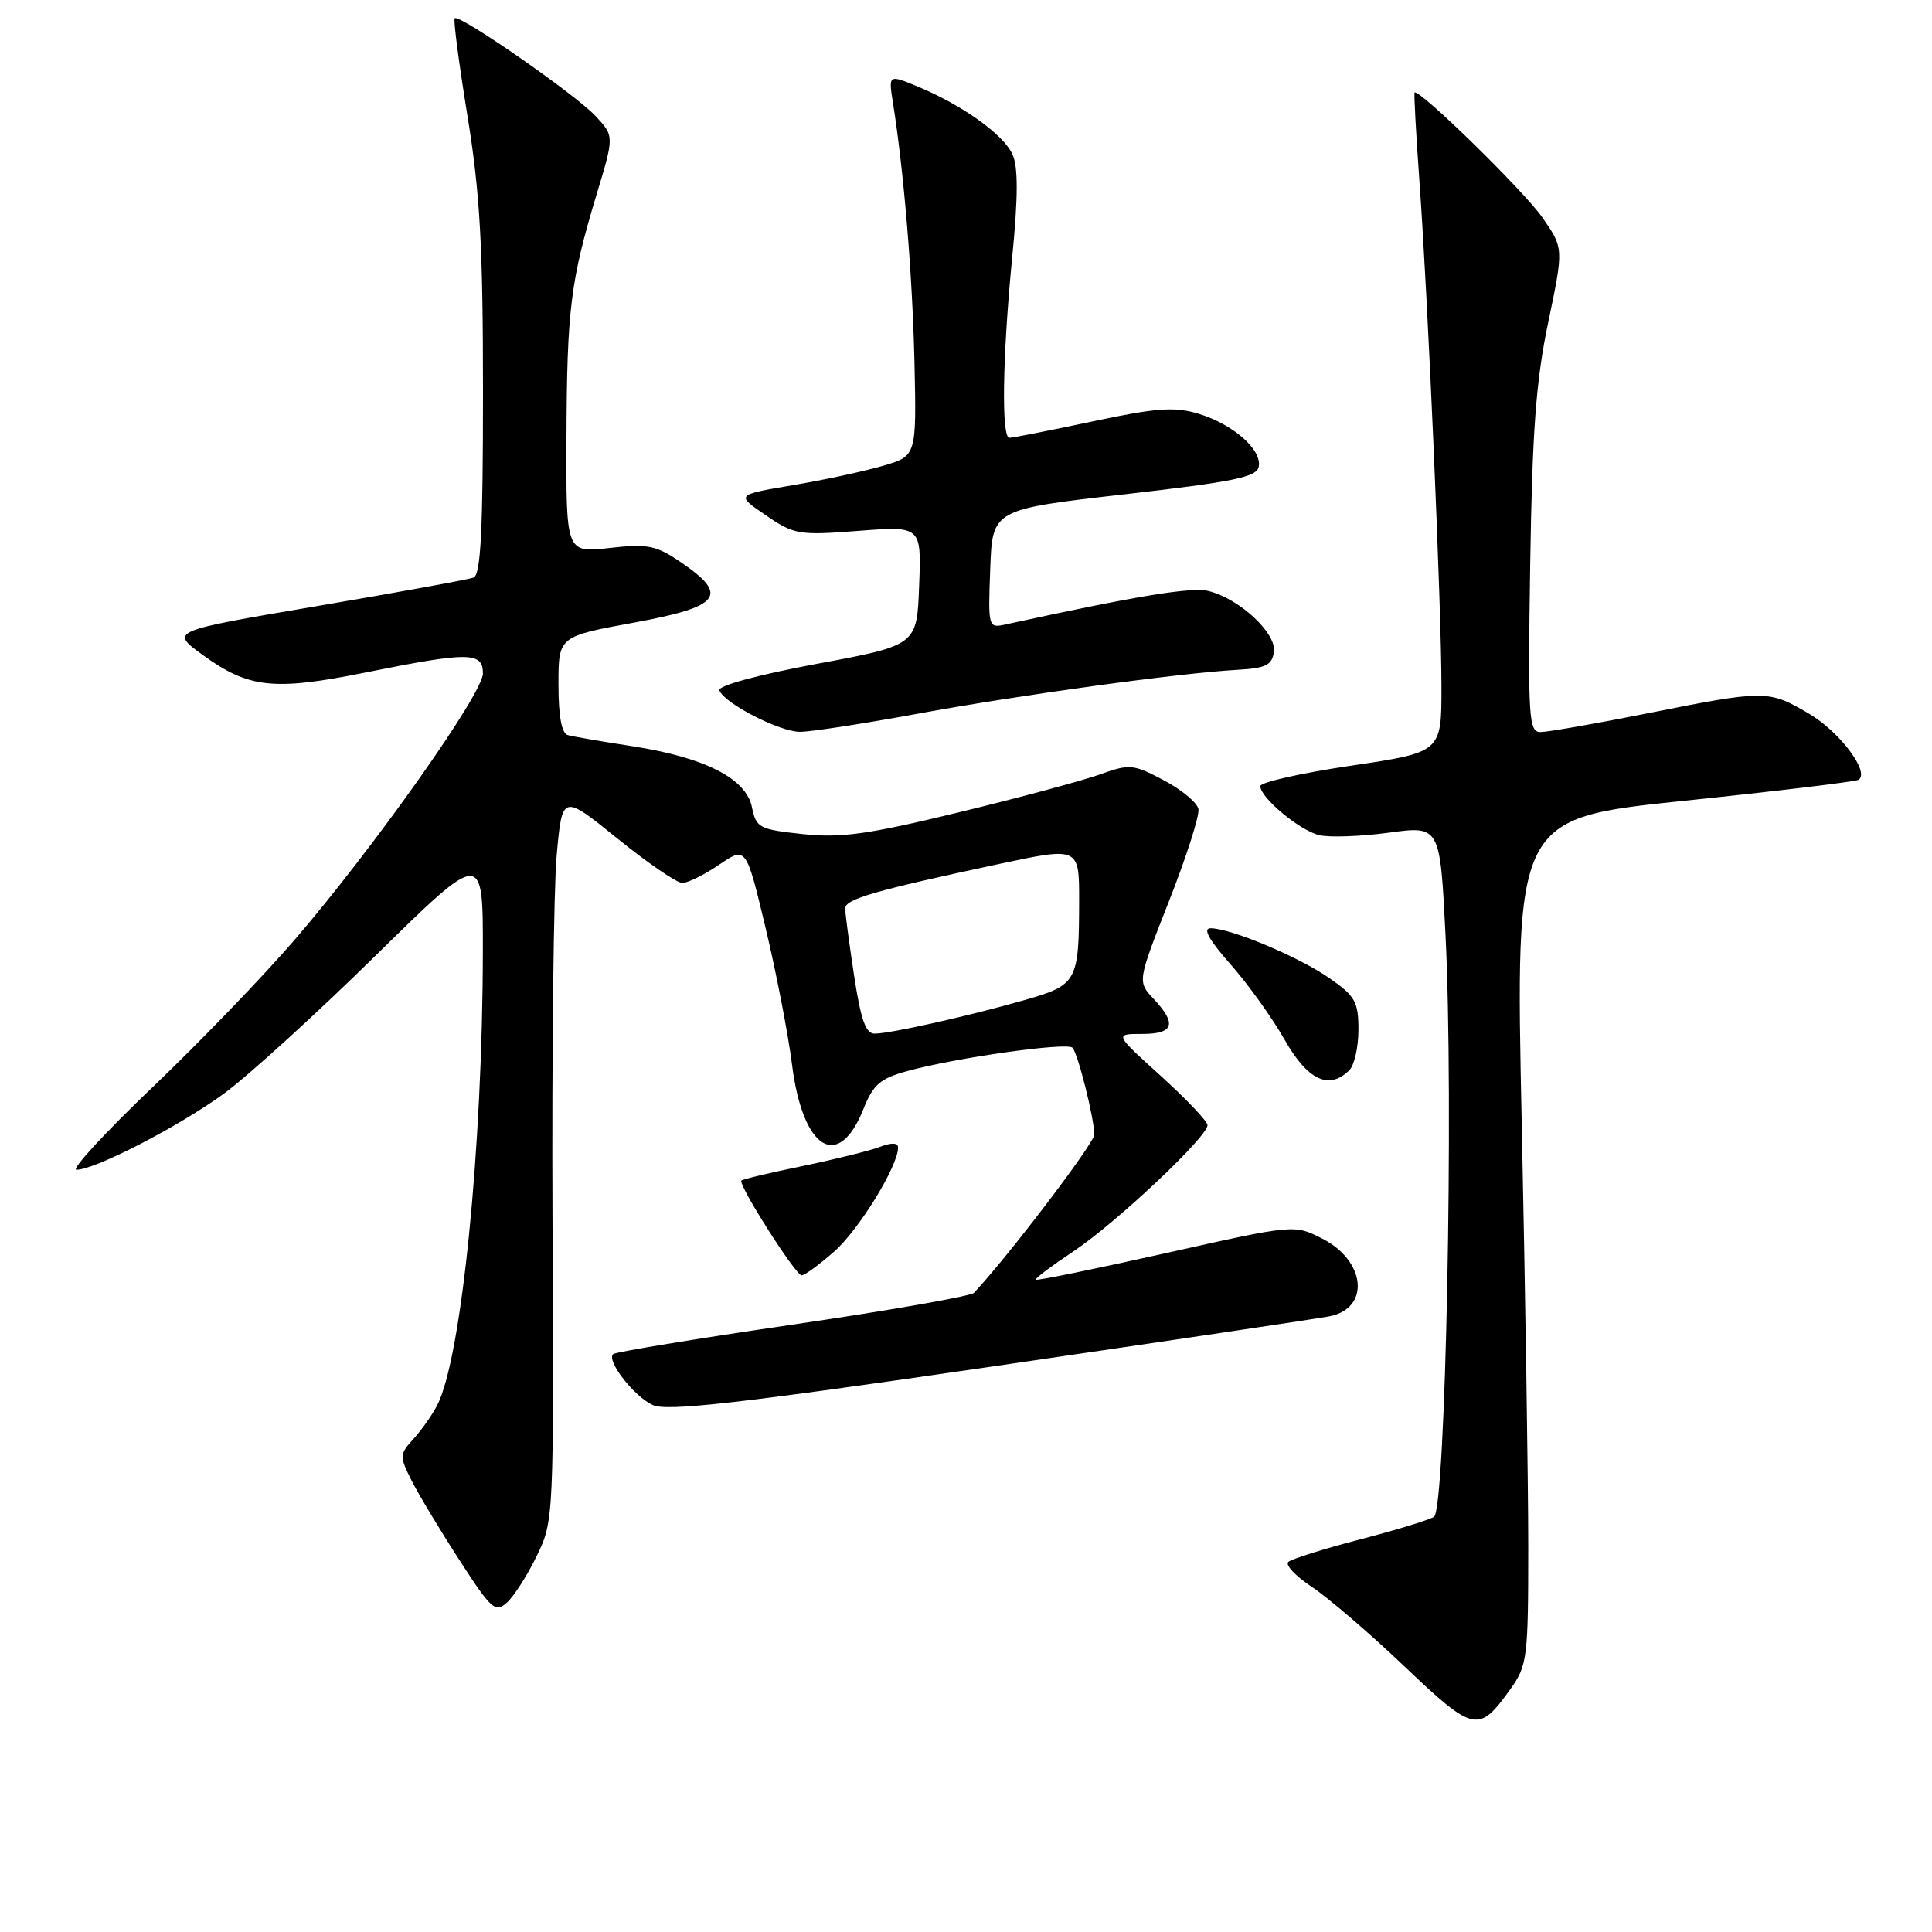 <?xml version="1.0" encoding="UTF-8" standalone="no"?>
<!DOCTYPE svg PUBLIC "-//W3C//DTD SVG 1.1//EN" "http://www.w3.org/Graphics/SVG/1.1/DTD/svg11.dtd" >
<svg xmlns="http://www.w3.org/2000/svg" xmlns:xlink="http://www.w3.org/1999/xlink" version="1.1" viewBox="0 0 256 256">
 <g >
 <path fill="currentColor"
d=" M 200.18 223.75 C 202.37 220.69 202.50 219.61 202.50 205.00 C 202.50 196.47 202.11 171.26 201.64 148.97 C 200.77 108.44 200.77 108.44 223.14 106.11 C 235.44 104.83 245.84 103.58 246.25 103.33 C 247.84 102.38 243.78 96.95 239.66 94.54 C 234.33 91.41 233.91 91.41 218.40 94.50 C 211.49 95.88 205.07 97.00 204.13 97.00 C 202.56 97.00 202.45 95.20 202.76 74.75 C 203.03 57.15 203.52 50.45 205.15 42.70 C 207.20 32.89 207.20 32.89 204.38 28.83 C 201.94 25.31 187.95 11.64 187.44 12.27 C 187.34 12.40 187.63 17.68 188.08 24.00 C 189.23 39.81 191.00 80.61 191.00 91.08 C 191.00 99.68 191.00 99.68 179.00 101.46 C 172.40 102.44 167.00 103.65 167.00 104.17 C 167.00 105.69 172.16 110.00 174.76 110.65 C 176.08 110.99 180.24 110.84 183.99 110.34 C 190.81 109.41 190.81 109.41 191.54 123.96 C 192.64 145.70 191.56 200.04 190.01 200.99 C 189.33 201.41 184.89 202.77 180.14 204.00 C 175.39 205.23 171.14 206.57 170.71 206.96 C 170.27 207.36 171.67 208.84 173.81 210.26 C 175.95 211.67 181.49 216.42 186.10 220.81 C 195.33 229.58 195.94 229.70 200.18 223.75 Z  M 71.13 206.15 C 73.37 201.54 73.39 201.17 73.21 161.50 C 73.11 139.50 73.36 117.83 73.76 113.35 C 74.50 105.20 74.50 105.20 81.80 111.10 C 85.82 114.35 89.69 117.00 90.41 117.00 C 91.13 117.00 93.33 115.91 95.29 114.58 C 98.86 112.15 98.86 112.15 101.44 122.94 C 102.86 128.87 104.43 137.00 104.94 141.01 C 106.35 152.32 111.07 155.29 114.40 146.97 C 115.70 143.70 116.62 142.91 120.22 141.92 C 126.67 140.15 141.42 138.07 142.11 138.83 C 142.84 139.62 145.00 148.24 145.00 150.35 C 145.00 151.48 133.43 166.68 129.05 171.31 C 128.63 171.75 117.81 173.65 105.01 175.52 C 92.21 177.39 81.51 179.15 81.24 179.43 C 80.34 180.33 84.03 185.06 86.50 186.18 C 88.39 187.04 97.83 185.97 131.20 181.11 C 154.46 177.72 174.72 174.71 176.20 174.41 C 181.60 173.32 180.97 167.04 175.18 164.11 C 171.50 162.24 171.50 162.24 154.51 166.04 C 145.16 168.13 137.39 169.72 137.24 169.57 C 137.09 169.43 139.35 167.73 142.25 165.80 C 147.85 162.08 160.00 150.64 160.00 149.09 C 160.00 148.58 157.22 145.66 153.83 142.58 C 147.66 137.00 147.66 137.00 151.33 137.00 C 155.55 137.00 155.98 135.67 152.85 132.34 C 150.71 130.06 150.71 130.06 154.90 119.40 C 157.21 113.53 158.96 108.05 158.80 107.20 C 158.63 106.35 156.57 104.64 154.21 103.39 C 150.14 101.24 149.69 101.20 145.71 102.63 C 143.39 103.45 134.97 105.72 127.00 107.65 C 114.97 110.57 111.45 111.06 106.36 110.52 C 100.59 109.90 100.19 109.69 99.64 106.97 C 98.88 103.16 93.42 100.37 83.80 98.88 C 79.79 98.26 75.94 97.60 75.25 97.41 C 74.42 97.18 74.00 94.94 74.00 90.70 C 74.00 84.33 74.00 84.33 84.00 82.50 C 95.49 80.39 96.67 78.89 90.25 74.52 C 86.92 72.25 85.86 72.04 80.75 72.61 C 75.00 73.26 75.00 73.26 75.06 57.88 C 75.13 41.00 75.59 37.23 79.05 25.77 C 81.39 18.04 81.39 18.04 78.94 15.40 C 76.33 12.57 60.85 1.82 60.25 2.42 C 60.05 2.61 60.82 8.46 61.95 15.41 C 63.61 25.64 64.00 32.60 64.00 52.05 C 64.00 70.34 63.70 76.17 62.75 76.53 C 62.06 76.79 52.73 78.49 42.00 80.31 C 22.50 83.62 22.50 83.62 26.87 86.79 C 32.95 91.20 36.26 91.56 48.43 89.11 C 62.14 86.35 64.00 86.36 63.99 89.25 C 63.97 91.92 49.56 112.30 39.05 124.52 C 34.95 129.29 26.46 138.09 20.18 144.09 C 13.90 150.09 9.38 155.00 10.13 155.00 C 12.60 155.00 23.80 149.21 29.71 144.88 C 32.89 142.55 41.91 134.34 49.75 126.64 C 64.00 112.65 64.00 112.65 63.98 126.07 C 63.95 152.12 61.15 179.97 57.93 186.21 C 57.28 187.47 55.87 189.47 54.80 190.65 C 52.93 192.70 52.92 192.95 54.52 196.15 C 55.45 197.99 58.29 202.73 60.85 206.68 C 65.11 213.28 65.63 213.74 67.18 212.34 C 68.11 211.50 69.89 208.71 71.13 206.15 Z  M 110.53 165.84 C 113.81 162.96 119.00 154.51 119.00 152.06 C 119.00 151.41 118.15 151.37 116.59 151.97 C 115.27 152.47 110.67 153.61 106.37 154.50 C 102.07 155.38 98.42 156.25 98.24 156.43 C 97.75 156.91 105.41 168.98 106.22 168.99 C 106.61 169.00 108.55 167.58 110.53 165.84 Z  M 178.80 141.80 C 179.46 141.14 180.00 138.73 180.00 136.44 C 180.00 132.73 179.57 131.98 176.13 129.59 C 172.05 126.76 163.07 123.00 160.40 123.00 C 159.34 123.00 160.19 124.54 163.03 127.75 C 165.34 130.36 168.57 134.86 170.21 137.75 C 173.27 143.14 176.11 144.49 178.80 141.80 Z  M 121.50 94.59 C 135.01 92.10 156.21 89.19 164.00 88.75 C 167.72 88.54 168.55 88.13 168.80 86.38 C 169.16 83.91 164.29 79.37 160.17 78.32 C 157.91 77.75 150.86 78.90 133.21 82.75 C 130.95 83.24 130.92 83.13 131.21 75.38 C 131.50 67.50 131.50 67.50 148.99 65.50 C 163.49 63.84 166.53 63.22 166.79 61.84 C 167.23 59.57 163.36 56.19 158.77 54.81 C 155.62 53.87 153.22 54.04 144.73 55.85 C 139.10 57.04 134.16 58.02 133.75 58.01 C 132.67 58.00 132.83 47.36 134.11 34.20 C 134.91 26.05 134.92 22.12 134.15 20.44 C 132.96 17.81 127.52 13.93 121.61 11.47 C 117.72 9.86 117.72 9.86 118.33 13.68 C 119.78 22.84 120.90 36.41 121.17 47.96 C 121.45 60.43 121.45 60.43 116.97 61.73 C 114.51 62.45 109.12 63.61 105.00 64.30 C 97.50 65.57 97.50 65.57 101.47 68.27 C 105.24 70.85 105.84 70.95 113.76 70.34 C 122.09 69.70 122.09 69.70 121.79 77.60 C 121.50 85.50 121.50 85.50 108.24 87.96 C 100.50 89.40 95.12 90.86 95.32 91.46 C 95.87 93.14 103.28 96.97 106.00 96.97 C 107.38 96.98 114.35 95.90 121.50 94.59 Z  M 113.17 129.25 C 112.52 124.99 111.99 120.99 111.99 120.37 C 112.00 119.13 115.93 118.00 132.25 114.51 C 143.00 112.21 143.00 112.21 142.99 119.36 C 142.97 130.14 142.75 130.52 135.66 132.54 C 128.35 134.63 118.14 136.92 115.92 136.96 C 114.72 136.99 114.07 135.17 113.17 129.25 Z "/>
</g>
</svg>